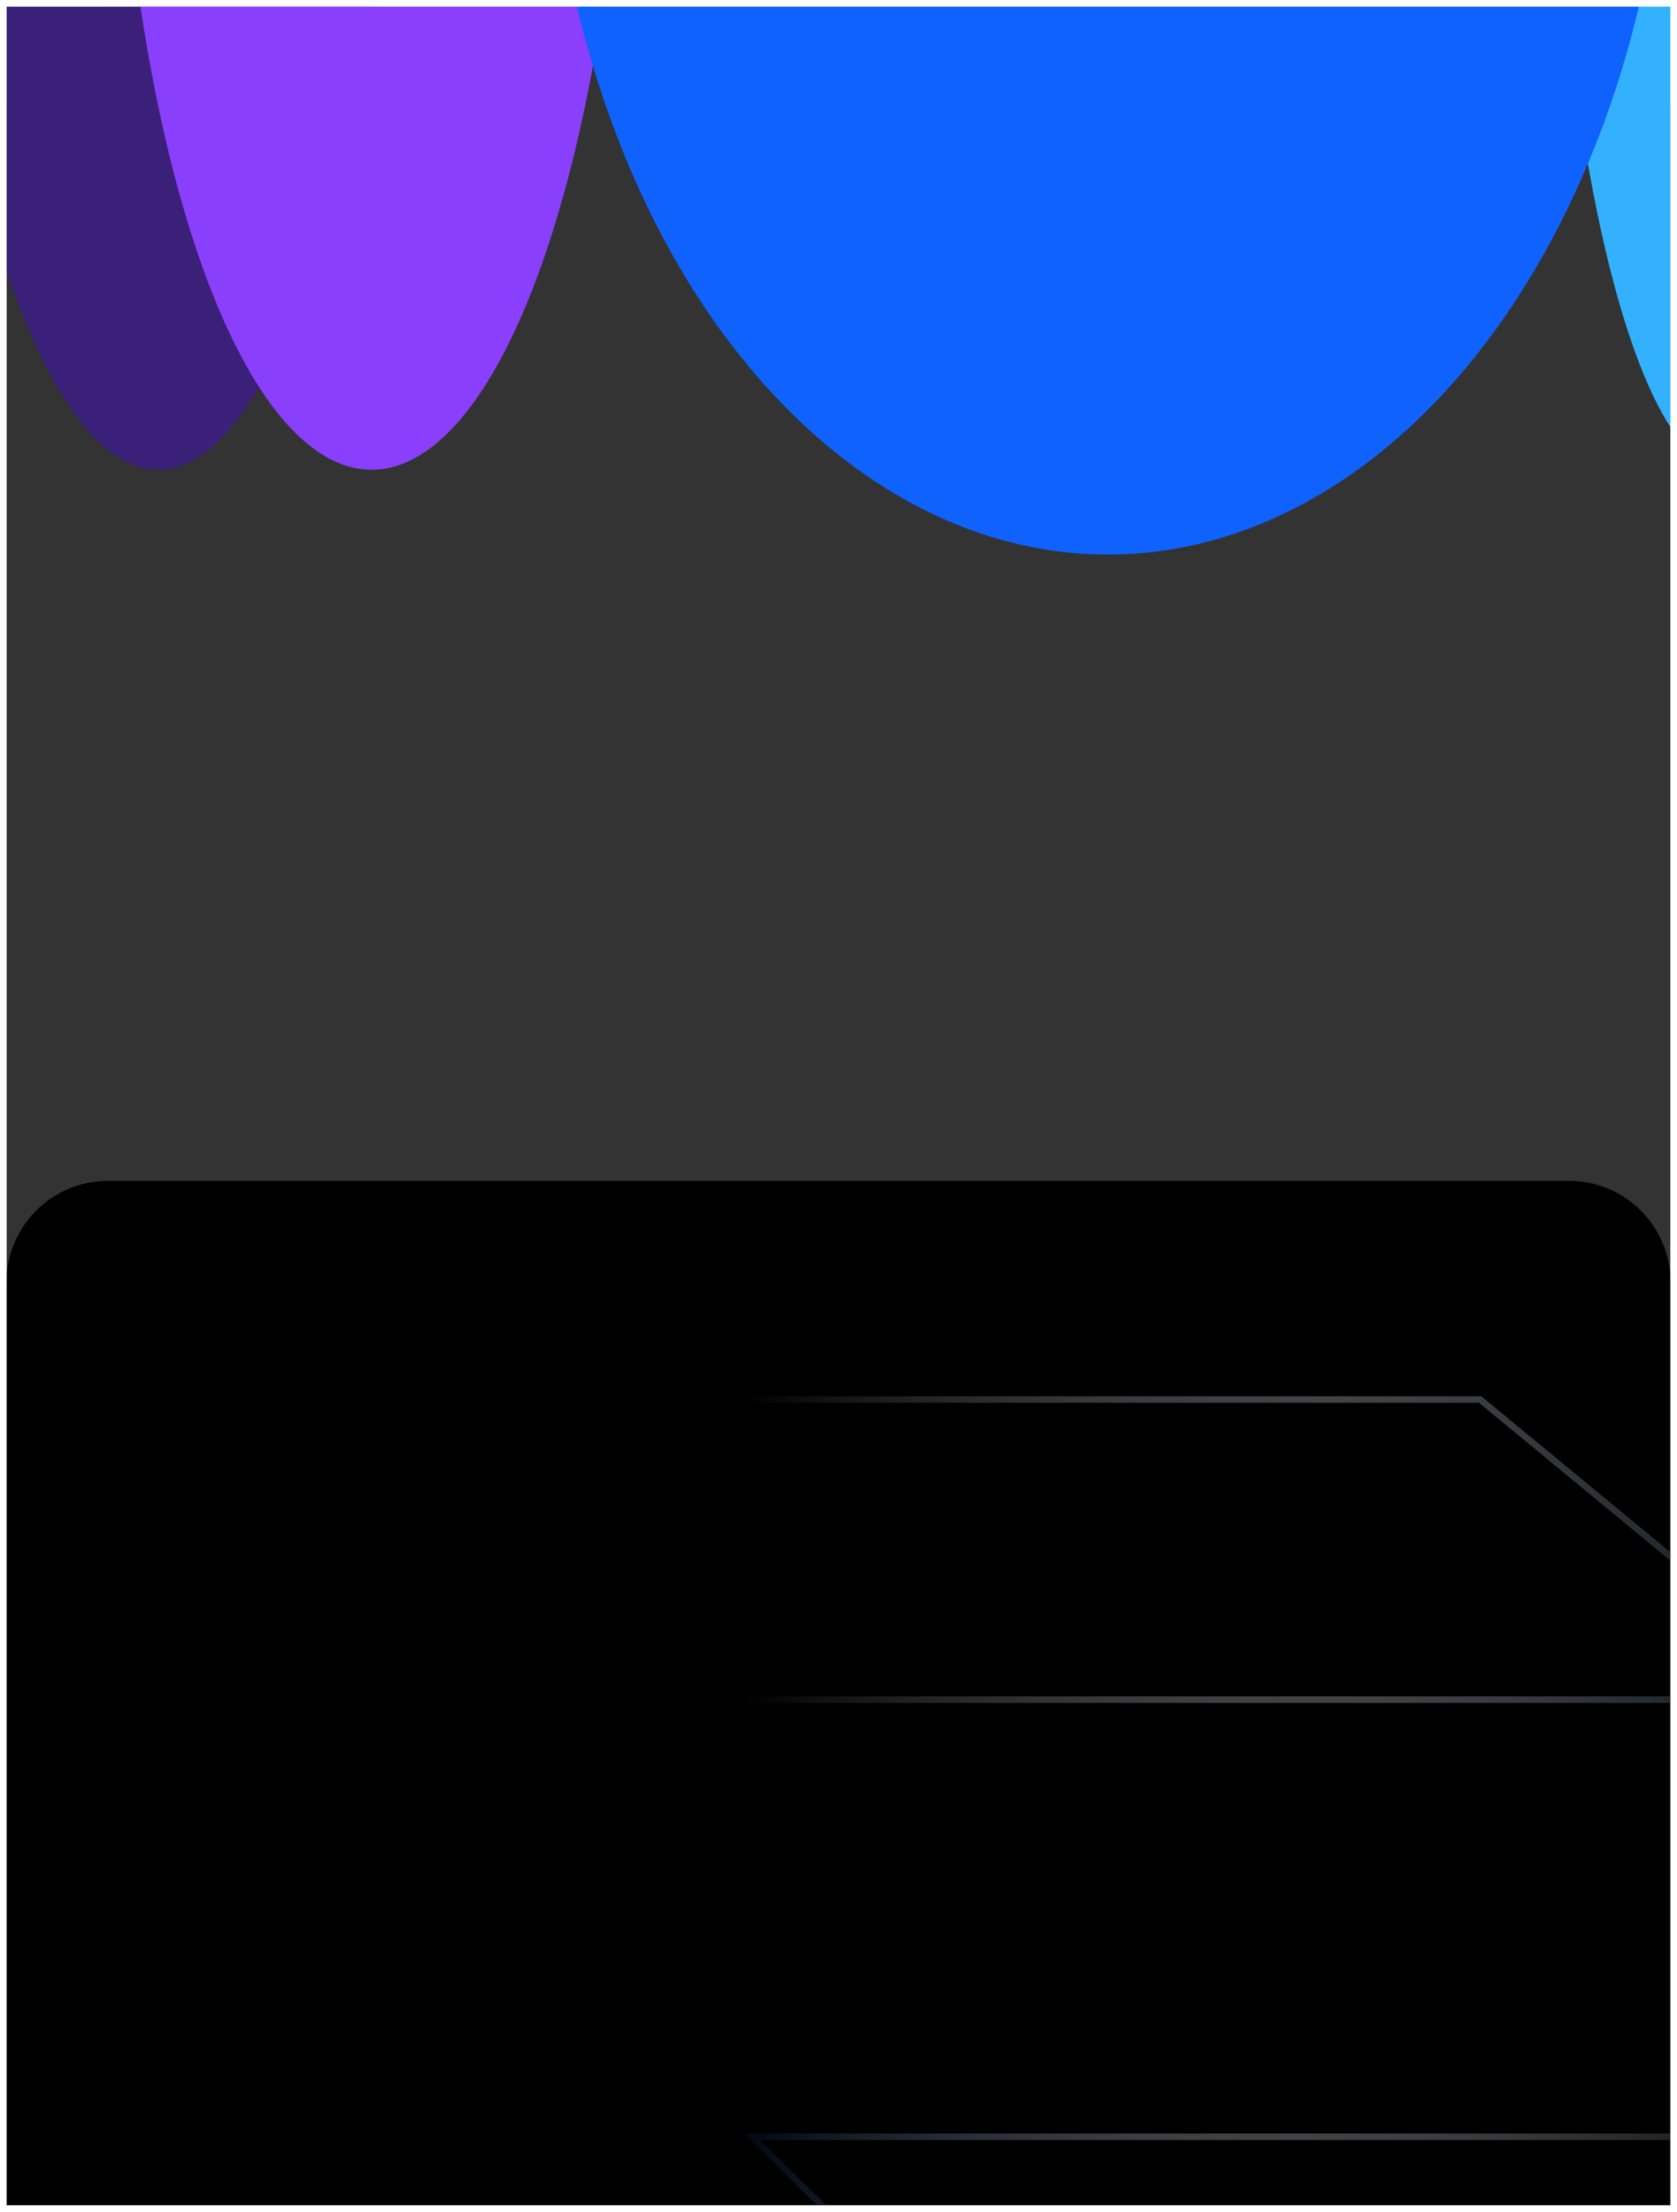 <svg width="257" height="339" viewBox="0 0 257 339" fill="none" xmlns="http://www.w3.org/2000/svg">
<g clip-path="url(#clip0_4_2912)">
<rect x="1" y="1" width="255" height="337" fill="white" fill-opacity="0.02"/>
<g filter="url(#filter0_b_4_2912)">
<path d="M1 196.518C1 187.948 7.948 181 16.518 181H240.482C249.052 181 256 187.948 256 196.518V347H1V196.518Z" fill="black"/>
</g>
<g filter="url(#filter1_b_4_2912)">
<path d="M1 16.518C1 7.948 7.948 1 16.518 1H240.482C249.052 1 256 7.948 256 16.518V347H1V16.518Z" fill="black" fill-opacity="0.8"/>
</g>
<path d="M283.5 327.5L283.5 382.5L171.204 382.5L115.222 327.5L283.5 327.5Z" stroke="url(#paint0_linear_4_2912)"/>
<path d="M114.5 260.5L114.5 214.5L226.821 214.5L282.608 260.5L114.5 260.5Z" stroke="url(#paint1_linear_4_2912)"/>
<g filter="url(#filter2_f_4_2912)">
<ellipse cx="24.234" cy="-85.246" rx="39.263" ry="157.251" fill="#3A2078"/>
</g>
<g filter="url(#filter3_f_4_2912)">
<ellipse cx="56.953" cy="-52.757" rx="39.263" ry="124.761" fill="#8A3FFC"/>
</g>
<g filter="url(#filter4_f_4_2912)">
<ellipse cx="264.858" cy="-52.664" rx="27.502" ry="124.786" fill="#33B1FF"/>
</g>
<g filter="url(#filter5_f_4_2912)">
<ellipse cx="169.788" cy="-39.761" rx="86.099" ry="124.761" fill="#0F62FE"/>
</g>
</g>
<rect x="0.569" y="0.569" width="255.862" height="337.862" stroke="white" stroke-opacity="0.05" stroke-width="0.862"/>
<defs>
<filter id="filter0_b_4_2912" x="-9" y="171" width="275" height="186" filterUnits="userSpaceOnUse" color-interpolation-filters="sRGB">
<feFlood flood-opacity="0" result="BackgroundImageFix"/>
<feGaussianBlur in="BackgroundImage" stdDeviation="5"/>
<feComposite in2="SourceAlpha" operator="in" result="effect1_backgroundBlur_4_2912"/>
<feBlend mode="normal" in="SourceGraphic" in2="effect1_backgroundBlur_4_2912" result="shape"/>
</filter>
<filter id="filter1_b_4_2912" x="-9" y="-9" width="275" height="366" filterUnits="userSpaceOnUse" color-interpolation-filters="sRGB">
<feFlood flood-opacity="0" result="BackgroundImageFix"/>
<feGaussianBlur in="BackgroundImage" stdDeviation="5"/>
<feComposite in2="SourceAlpha" operator="in" result="effect1_backgroundBlur_4_2912"/>
<feBlend mode="normal" in="SourceGraphic" in2="effect1_backgroundBlur_4_2912" result="shape"/>
</filter>
<filter id="filter2_f_4_2912" x="-99.029" y="-326.497" width="246.527" height="482.501" filterUnits="userSpaceOnUse" color-interpolation-filters="sRGB">
<feFlood flood-opacity="0" result="BackgroundImageFix"/>
<feBlend mode="normal" in="SourceGraphic" in2="BackgroundImageFix" result="shape"/>
<feGaussianBlur stdDeviation="42" result="effect1_foregroundBlur_4_2912"/>
</filter>
<filter id="filter3_f_4_2912" x="-66.31" y="-261.518" width="246.527" height="417.521" filterUnits="userSpaceOnUse" color-interpolation-filters="sRGB">
<feFlood flood-opacity="0" result="BackgroundImageFix"/>
<feBlend mode="normal" in="SourceGraphic" in2="BackgroundImageFix" result="shape"/>
<feGaussianBlur stdDeviation="42" result="effect1_foregroundBlur_4_2912"/>
</filter>
<filter id="filter4_f_4_2912" x="153.356" y="-261.449" width="223.003" height="417.571" filterUnits="userSpaceOnUse" color-interpolation-filters="sRGB">
<feFlood flood-opacity="0" result="BackgroundImageFix"/>
<feBlend mode="normal" in="SourceGraphic" in2="BackgroundImageFix" result="shape"/>
<feGaussianBlur stdDeviation="42" result="effect1_foregroundBlur_4_2912"/>
</filter>
<filter id="filter5_f_4_2912" x="-0.311" y="-248.522" width="340.198" height="417.522" filterUnits="userSpaceOnUse" color-interpolation-filters="sRGB">
<feFlood flood-opacity="0" result="BackgroundImageFix"/>
<feBlend mode="normal" in="SourceGraphic" in2="BackgroundImageFix" result="shape"/>
<feGaussianBlur stdDeviation="42" result="effect1_foregroundBlur_4_2912"/>
</filter>
<linearGradient id="paint0_linear_4_2912" x1="284" y1="355" x2="114" y2="355" gradientUnits="userSpaceOnUse">
<stop stop-color="white" stop-opacity="0"/>
<stop offset="1" stop-color="#010812"/>
</linearGradient>
<linearGradient id="paint1_linear_4_2912" x1="114" y1="237.5" x2="284" y2="237.5" gradientUnits="userSpaceOnUse">
<stop stop-color="white" stop-opacity="0"/>
<stop offset="1" stop-color="#010812"/>
</linearGradient>
<clipPath id="clip0_4_2912">
<rect x="1" y="1" width="255" height="337" fill="white"/>
</clipPath>
</defs>
</svg>
